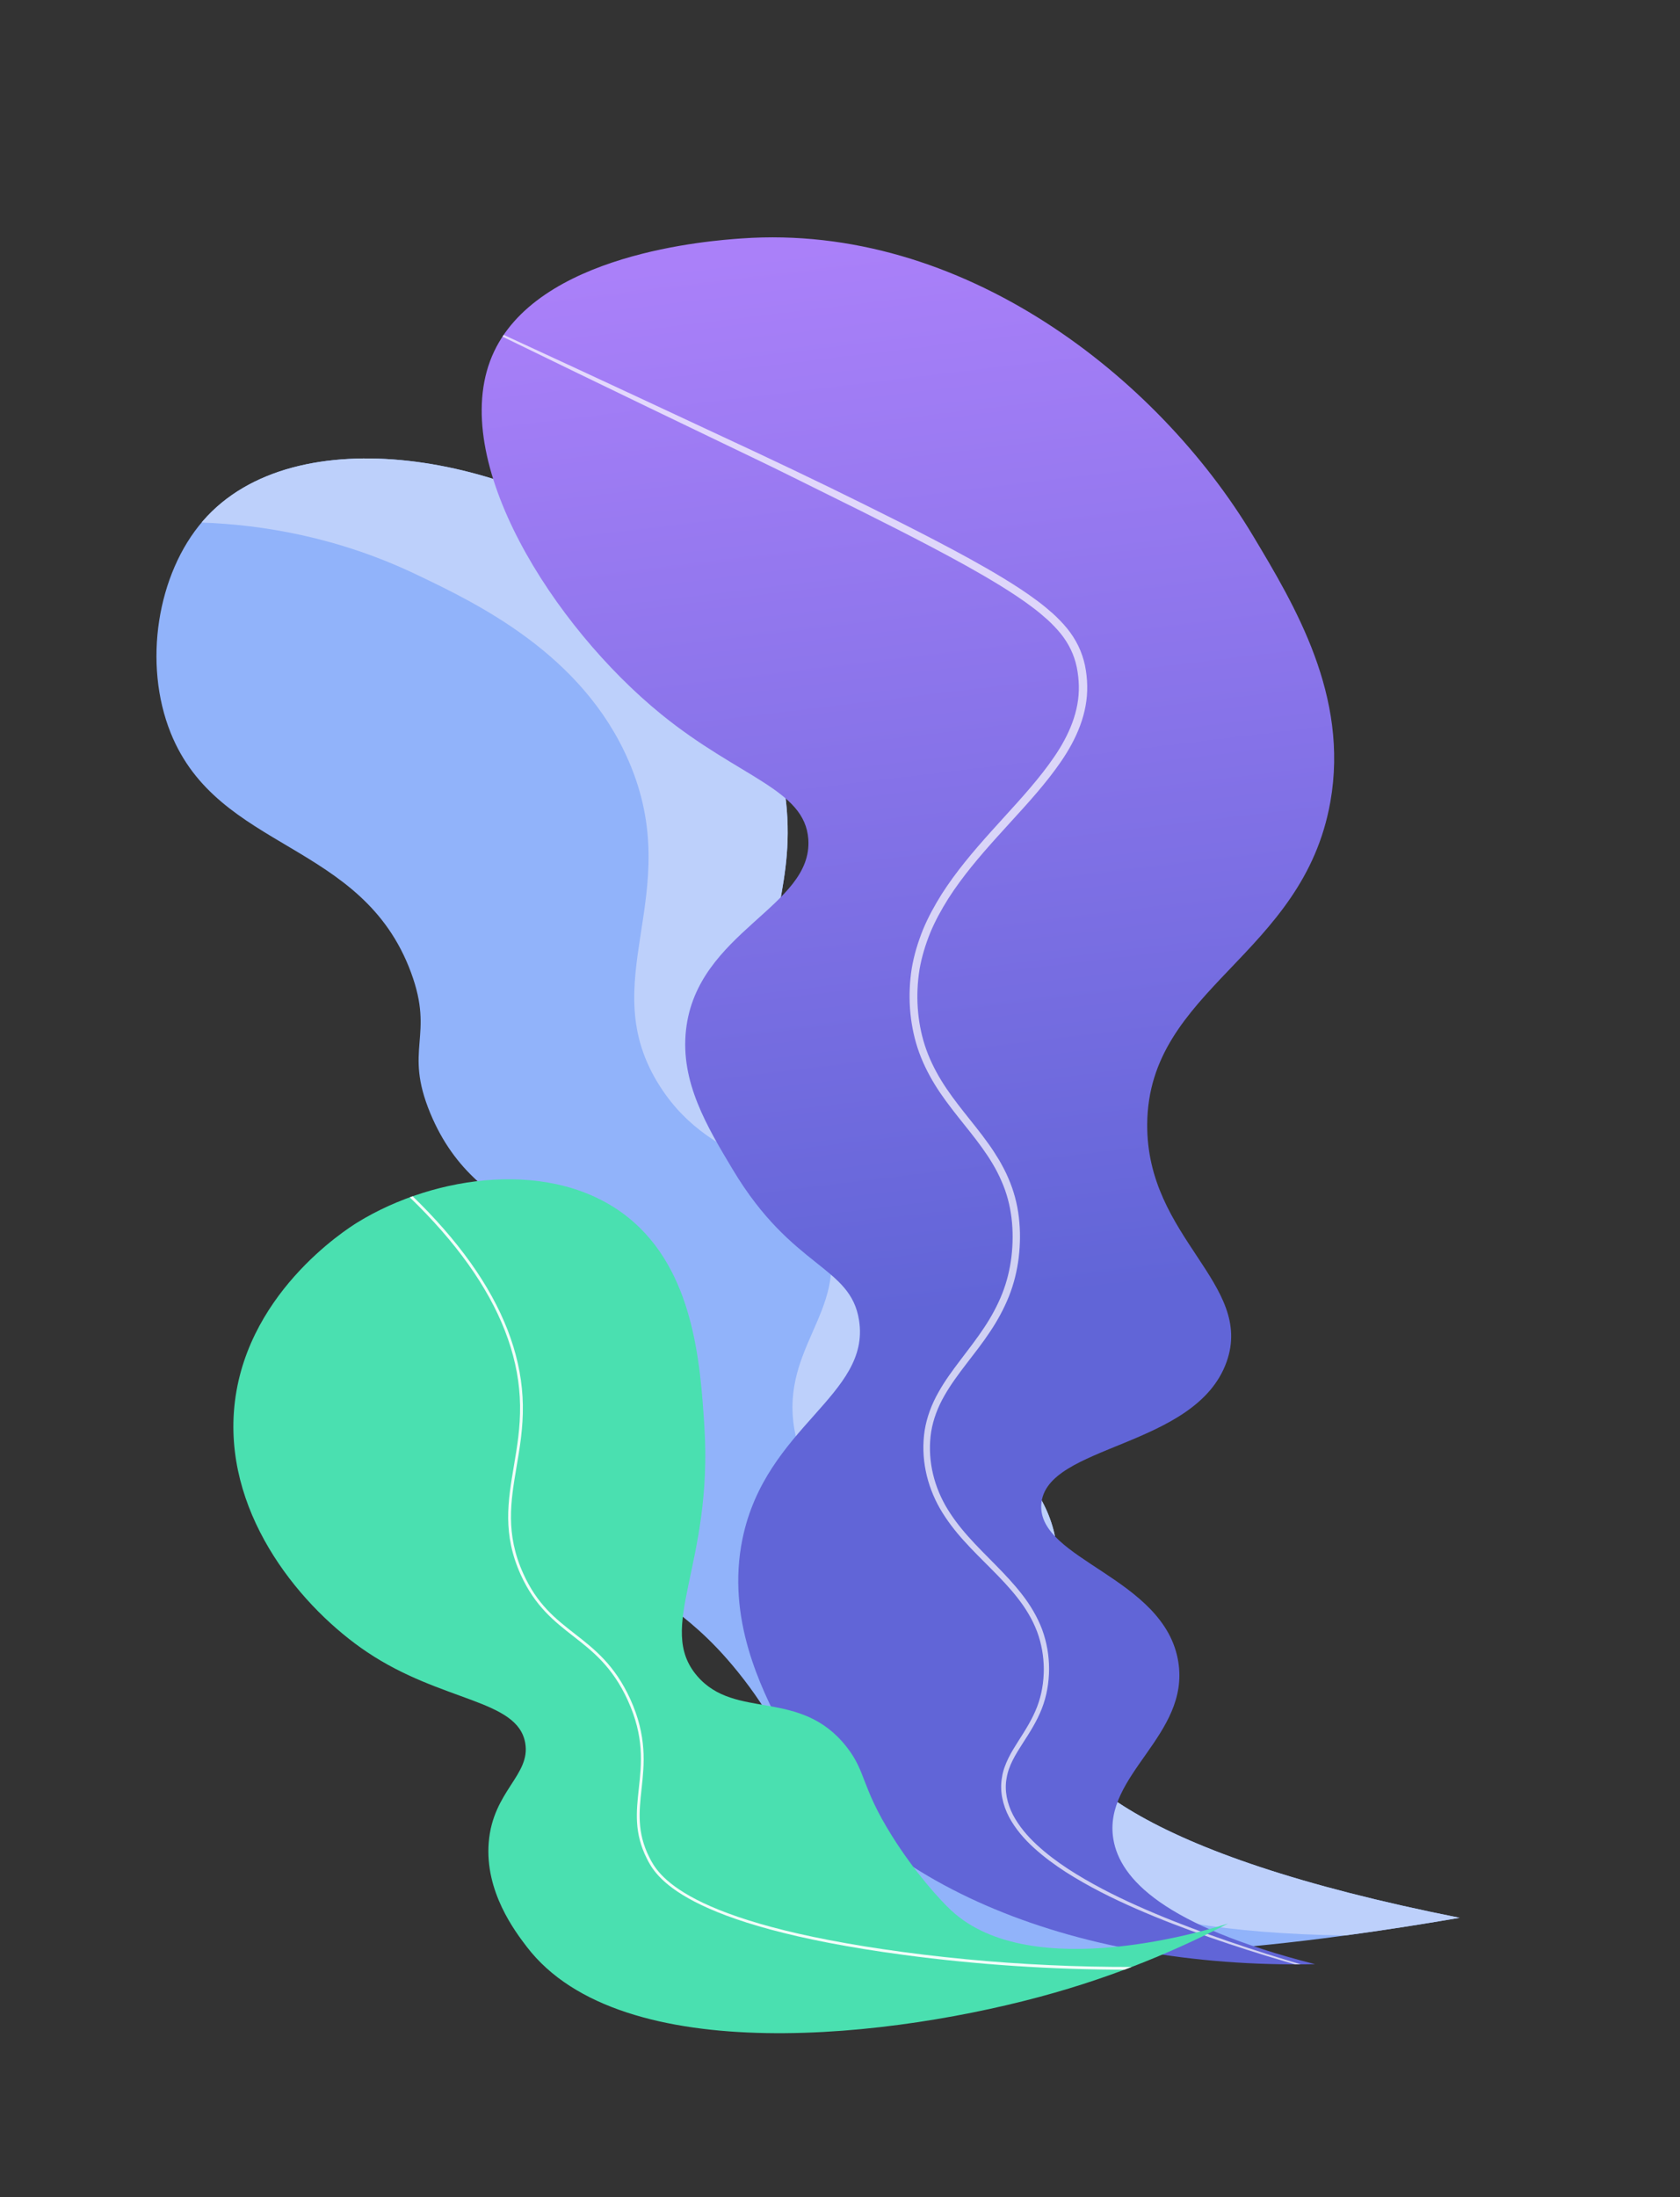 <?xml version="1.0" encoding="utf-8"?>
<!-- Generator: Adobe Illustrator 16.0.0, SVG Export Plug-In . SVG Version: 6.00 Build 0)  -->
<!DOCTYPE svg PUBLIC "-//W3C//DTD SVG 1.1//EN" "http://www.w3.org/Graphics/SVG/1.1/DTD/svg11.dtd">
<svg version="1.1" xmlns="http://www.w3.org/2000/svg" xmlns:xlink="http://www.w3.org/1999/xlink" x="0px" y="0px" width="2128px"
	 height="2781.955px" viewBox="0 0 2128 2781.955" enable-background="new 0 0 2128 2781.955" xml:space="preserve">
<rect x="0" y="0" width="2128" height="2781.955" fill="#333333" stroke="none"/>
<g id="Background">
</g>
<g id="Illustration">
	<g>
		<g>
			<path fill="#91B3FA" d="M1848.875,2428.222c-569.043,97.712-744.031,21.972-795.699-68.952
				c-30.041-52.863-33.143-136.811-118.838-242.786c-72.225-89.315-113.775-83.796-144.709-152.278
				c-53.659-118.787,48.691-185.564,6.98-300.605c-45.667-125.957-189.342-103.783-251.623-254.206
				c-34.068-82.282,5.922-96.157-24.402-178.159c-61.816-167.154-243.936-152.633-304.438-303.393
				C180.922,840.075,199.05,726.527,257,659.647c116.232-134.145,394.533-82.699,551.946,41.692
				c20.277,16.024,172.893,140.136,187.669,323.921c8.914,110.889-38.854,162.595,0.506,230.108
				c55.527,95.246,181.271,44.954,236.496,129.569c74.828,114.652-102.668,288.752-17.148,417.783
				c33.1,49.94,68.089,36.529,101.18,93.881c54.42,94.322-9,184.705,3.52,263.215
				C1334.609,2244.123,1440.772,2347.078,1848.875,2428.222z"/>
			<path fill="#BDD0FB" d="M796.262,963.365c73.842,170.386-46.525,278.069,39.934,412.471
				c70.217,109.152,180.939,86.841,211.219,188.46c29.018,97.395-64.773,144.443-39.117,255.691
				c21.146,91.695,92.346,92.158,163.465,210.75c71.588,119.375,42.644,190.939,79.409,263.857
				c39.469,78.281,151.454,151.687,452.844,155.977c45.212-6.117,93.401-13.516,144.86-22.351
				c-408.103-81.144-514.266-184.099-527.708-268.405c-12.519-78.51,50.901-168.893-3.519-263.215
				c-33.091-57.352-68.08-43.94-101.18-93.881c-85.52-129.03,91.977-303.13,17.148-417.783
				c-55.226-84.615-180.969-34.323-236.496-129.569c-39.36-67.513,8.408-119.219-0.506-230.108
				C981.839,841.476,829.224,717.364,808.946,701.34C651.533,576.948,373.232,525.503,257,659.647
				c-0.559,0.645-1.088,1.322-1.64,1.975c77.728,2.761,173.028,18.597,271.702,65.648
				C603.69,763.809,737.414,827.574,796.262,963.365z"/>
		</g>
		<g>
			<g>
				<defs>
					<path id="SVGID_59_" d="M1665.844,2486.975c-192.455-48.951-247.108-108.295-255.559-158.103
						c-13.828-81.517,97.082-131.758,82.235-224.653c-17.104-107.022-178.513-129.221-173.538-199.576
						c5.375-76.045,195.4-70.605,234.619-180.086c35.553-99.247-101.521-157.004-100.467-301.162
						c1.258-172.113,197.543-212.508,232.038-408.445c23.554-133.793-44.628-247.523-98.136-336.772
						c-120.39-200.817-367.734-396.073-647.629-376.283c-38.177,2.7-261.006,18.456-316.195,149.109
						c-55.949,132.445,77.609,342.152,214.248,453.29c99.037,80.554,182.037,94.962,186.415,158.383
						c5.899,85.501-140.979,116.755-154.921,241.346c-7.371,65.872,26.412,122.145,59.644,177.497
						c75.324,125.464,148.778,120.786,159.557,190.307c14.747,95.129-118.12,133.988-147.615,276.315
						c-21.015,101.406,24.031,189.779,49.413,239.576C1088.898,2381.832,1355.387,2493.006,1665.844,2486.975z"/>
				</defs>
				<linearGradient id="SVGID_2_" gradientUnits="userSpaceOnUse" x1="1098.322" y1="307.653" x2="1260.855" y2="1657.17">
					<stop  offset="0" style="stop-color:#AA80F9"/>
					<stop  offset="0.996" style="stop-color:#6165D7"/>
				</linearGradient>
				<use xlink:href="#SVGID_59_"  overflow="visible" fill="url(#SVGID_2_)"/>
				<clipPath id="SVGID_3_">
					<use xlink:href="#SVGID_59_"  overflow="visible"/>
				</clipPath>
				<path opacity="0.7" clip-path="url(#SVGID_3_)" fill="#FFFFFF" d="M552.414,384.647
					c121.104,55.533,241.969,111.637,362.662,168.122c60.441,28.042,120.632,56.609,180.336,86.252
					c29.873,14.777,59.67,29.727,89.254,45.151c29.569,15.448,58.973,31.3,87.595,48.736c14.294,8.742,28.393,17.9,41.912,28.044
					c6.804,5,13.317,10.469,19.703,16.104c6.271,5.794,12.306,11.916,17.797,18.614c5.442,6.735,10.263,14.095,14.102,21.979
					c3.853,7.879,6.647,16.263,8.504,24.74c3.454,16.982,3.95,34.648,0.729,51.698c-3.119,17.062-9.541,33.265-17.631,48.268
					c-8.098,15.048-17.99,28.853-28.322,42.139c-20.783,26.538-43.969,50.62-66.152,75.339
					c-22.214,24.659-43.732,49.896-61.49,77.556c-8.721,13.889-16.699,28.239-22.979,43.31
					c-6.111,15.111-10.941,30.726-13.71,46.758c-5.108,32.025-3.138,65.479,6.817,96.389c5.027,15.446,12.187,30.149,20.678,44.103
					c8.521,13.956,18.498,27.091,28.752,40.116c10.275,13.034,20.95,25.913,30.74,39.669c4.967,6.811,9.538,13.965,13.936,21.226
					c4.197,7.39,8.297,14.881,11.573,22.781c6.869,15.65,11.329,32.387,13.32,49.342c2.026,16.965,1.854,34.057-0.14,50.957
					c-2.045,16.895-6.147,33.613-12.459,49.447c-6.352,15.814-14.564,30.811-23.967,44.818
					c-18.598,28.19-41.701,52.627-57.835,81.014c-8.097,14.115-13.962,29.361-16.604,45.25c-2.482,15.887-2.064,32.307,1.07,48.227
					c3.14,15.9,8.914,31.228,16.908,45.398c8.121,14.115,18.077,27.216,29.101,39.472c21.88,24.665,47.419,46.536,68.145,73.352
					c10.348,13.341,19.226,28.11,25.251,44.099c5.901,16.031,8.83,33.127,8.832,50.135c-0.088,17.002-2.957,34.145-9.155,50.053
					c-6.192,15.928-15.368,30.299-24.413,44.221c-8.889,13.902-17.767,28.047-20.238,43.924
					c-2.982,15.772,0.732,32.186,8.092,46.503c7.617,14.31,18.329,26.985,30.43,38.102c12.086,11.169,25.373,21.088,39.192,30.192
					c27.794,18.03,57.443,33.223,87.774,46.786c30.33,13.604,61.341,25.716,92.659,36.95c31.335,11.203,62.96,21.63,94.829,31.268
					c63.691,19.438,128.125,36.42,192.824,52.256l-0.105,0.443c-64.843-15.264-129.445-31.678-193.361-50.565
					c-31.98-9.364-63.734-19.521-95.223-30.467c-31.477-10.977-62.67-22.841-93.246-36.231
					c-30.578-13.353-60.535-28.355-88.814-46.346c-14.064-9.092-27.654-19.037-40.139-30.369
					c-12.5-11.269-23.739-24.285-31.853-39.397c-7.885-15.106-12.055-32.892-8.901-50.097c1.182-8.639,4.475-16.758,8.141-24.43
					c3.734-7.702,8.318-14.762,12.747-21.857c9.005-14.006,17.78-27.962,23.612-43.188c5.828-15.199,8.463-31.446,8.479-47.743
					c-0.09-16.302-2.964-32.497-8.639-47.707c-5.808-15.168-14.334-29.249-24.442-42.146c-20.21-25.934-45.723-47.602-68.188-72.628
					c-11.299-12.44-21.699-25.938-30.266-40.667c-8.446-14.788-14.653-30.975-18.04-47.741c-3.38-16.738-3.944-34.114-1.364-51.146
					c2.73-17.009,8.967-33.355,17.357-48.145c8.274-14.908,18.408-28.445,28.469-41.746c10.114-13.283,20.25-26.37,29.343-40.058
					c9.133-13.653,16.966-28.053,23.01-43.161c5.999-15.123,9.869-31.027,11.802-47.182c3.729-32.318,0.64-65.764-12.639-95.454
					c-12.766-30.01-34.401-55.373-55.117-81.463c-10.359-13.116-20.605-26.54-29.479-41.01c-8.84-14.466-16.393-29.892-21.704-46.13
					c-10.522-32.538-12.634-67.396-7.326-101.071c2.875-16.829,7.905-33.188,14.258-48.946
					c6.516-15.713,14.751-30.576,23.712-44.889c18.225-28.487,40.076-54.148,62.369-78.984
					c22.256-24.873,45.299-48.915,65.563-74.893c10.076-12.997,19.628-26.398,27.301-40.728
					c7.676-14.295,13.611-29.458,16.46-45.185c2.948-15.712,2.423-31.866-0.724-47.516c-3.238-15.621-10.271-29.992-20.343-42.436
					c-5.051-6.206-10.7-11.992-16.637-17.524c-6.082-5.4-12.308-10.683-18.909-15.572c-13.087-9.9-26.917-18.968-40.998-27.654
					c-28.207-17.336-57.417-33.236-86.824-48.743c-29.424-15.488-59.115-30.529-88.893-45.404l-89.502-44.351
					c-29.797-14.875-59.942-29.032-89.907-43.562c-120.079-57.675-239.984-115.73-359.651-174.356L552.414,384.647z"/>
			</g>
		</g>
		<g>
			<g>
				<defs>
					<path id="SVGID_62_" d="M1555.744,2435.392c-46.502,24.22-122.223,59.767-220.202,87.758
						c-201.788,57.649-548.91,97.802-668.204-58.124c-14.663-19.166-53.41-69.812-48.271-132.377
						c5.34-65.047,53.365-85.127,46.215-125.793c-9.777-55.602-105.418-51.385-200.502-115.208
						c-80.752-54.202-177.922-168.769-168.537-303.534c10.292-147.771,142.566-231.793,156.953-240.619
						c97.766-59.968,248.432-81.658,342.629-5.908c83.351,67.025,91.152,185.141,96.301,263.087
						c11.65,176.368-62.12,255.696-8.983,317.456c48.39,56.242,130.468,14.746,189.289,89.785
						c25.138,32.066,17.958,49.607,57.247,112.357c29.728,47.48,61.832,82.152,75.033,94.453
						C1306.878,2513.92,1535.481,2441.999,1555.744,2435.392z"/>
				</defs>
				<use xlink:href="#SVGID_62_"  overflow="visible" fill="#4AE0B0"/>
				<clipPath id="SVGID_5_">
					<use xlink:href="#SVGID_62_"  overflow="visible"/>
				</clipPath>
				<path clip-path="url(#SVGID_5_)" fill="#F1FDF9" d="M1429.275,2493.964c-96,0-191.328-6.276-284.817-18.789
					c-282.686-37.834-314.632-101.139-325.128-121.941c-16.317-32.331-13.354-59.524-10.217-88.317
					c3.526-32.354,7.171-65.811-14.043-112.256c-19.352-42.359-44.576-62.031-68.971-81.055
					c-23.789-18.553-48.388-37.734-66.484-77.684c-23.315-51.473-16.25-93.24-8.77-137.46c4.103-24.243,8.344-49.312,7.893-77.396
					c-1.775-110.929-78.297-224.528-227.439-337.641l2.146-2.829c150.056,113.807,227.05,228.338,228.845,340.414
					c0.453,28.409-3.813,53.643-7.942,78.043c-7.389,43.671-14.366,84.918,8.503,135.406c17.734,39.15,40.902,57.219,65.432,76.347
					c24.732,19.286,50.306,39.229,70.017,82.38c21.621,47.332,17.755,82.813,14.345,114.116c-3.08,28.253-5.986,54.94,9.855,86.333
					c10.289,20.389,41.6,82.438,322.432,120.021c138.927,18.595,281.968,23.393,425.154,14.266l0.227,3.543
					C1523.242,2492.465,1476.173,2493.964,1429.275,2493.964z"/>
			</g>
		</g>
	</g>
</g>
</svg>
